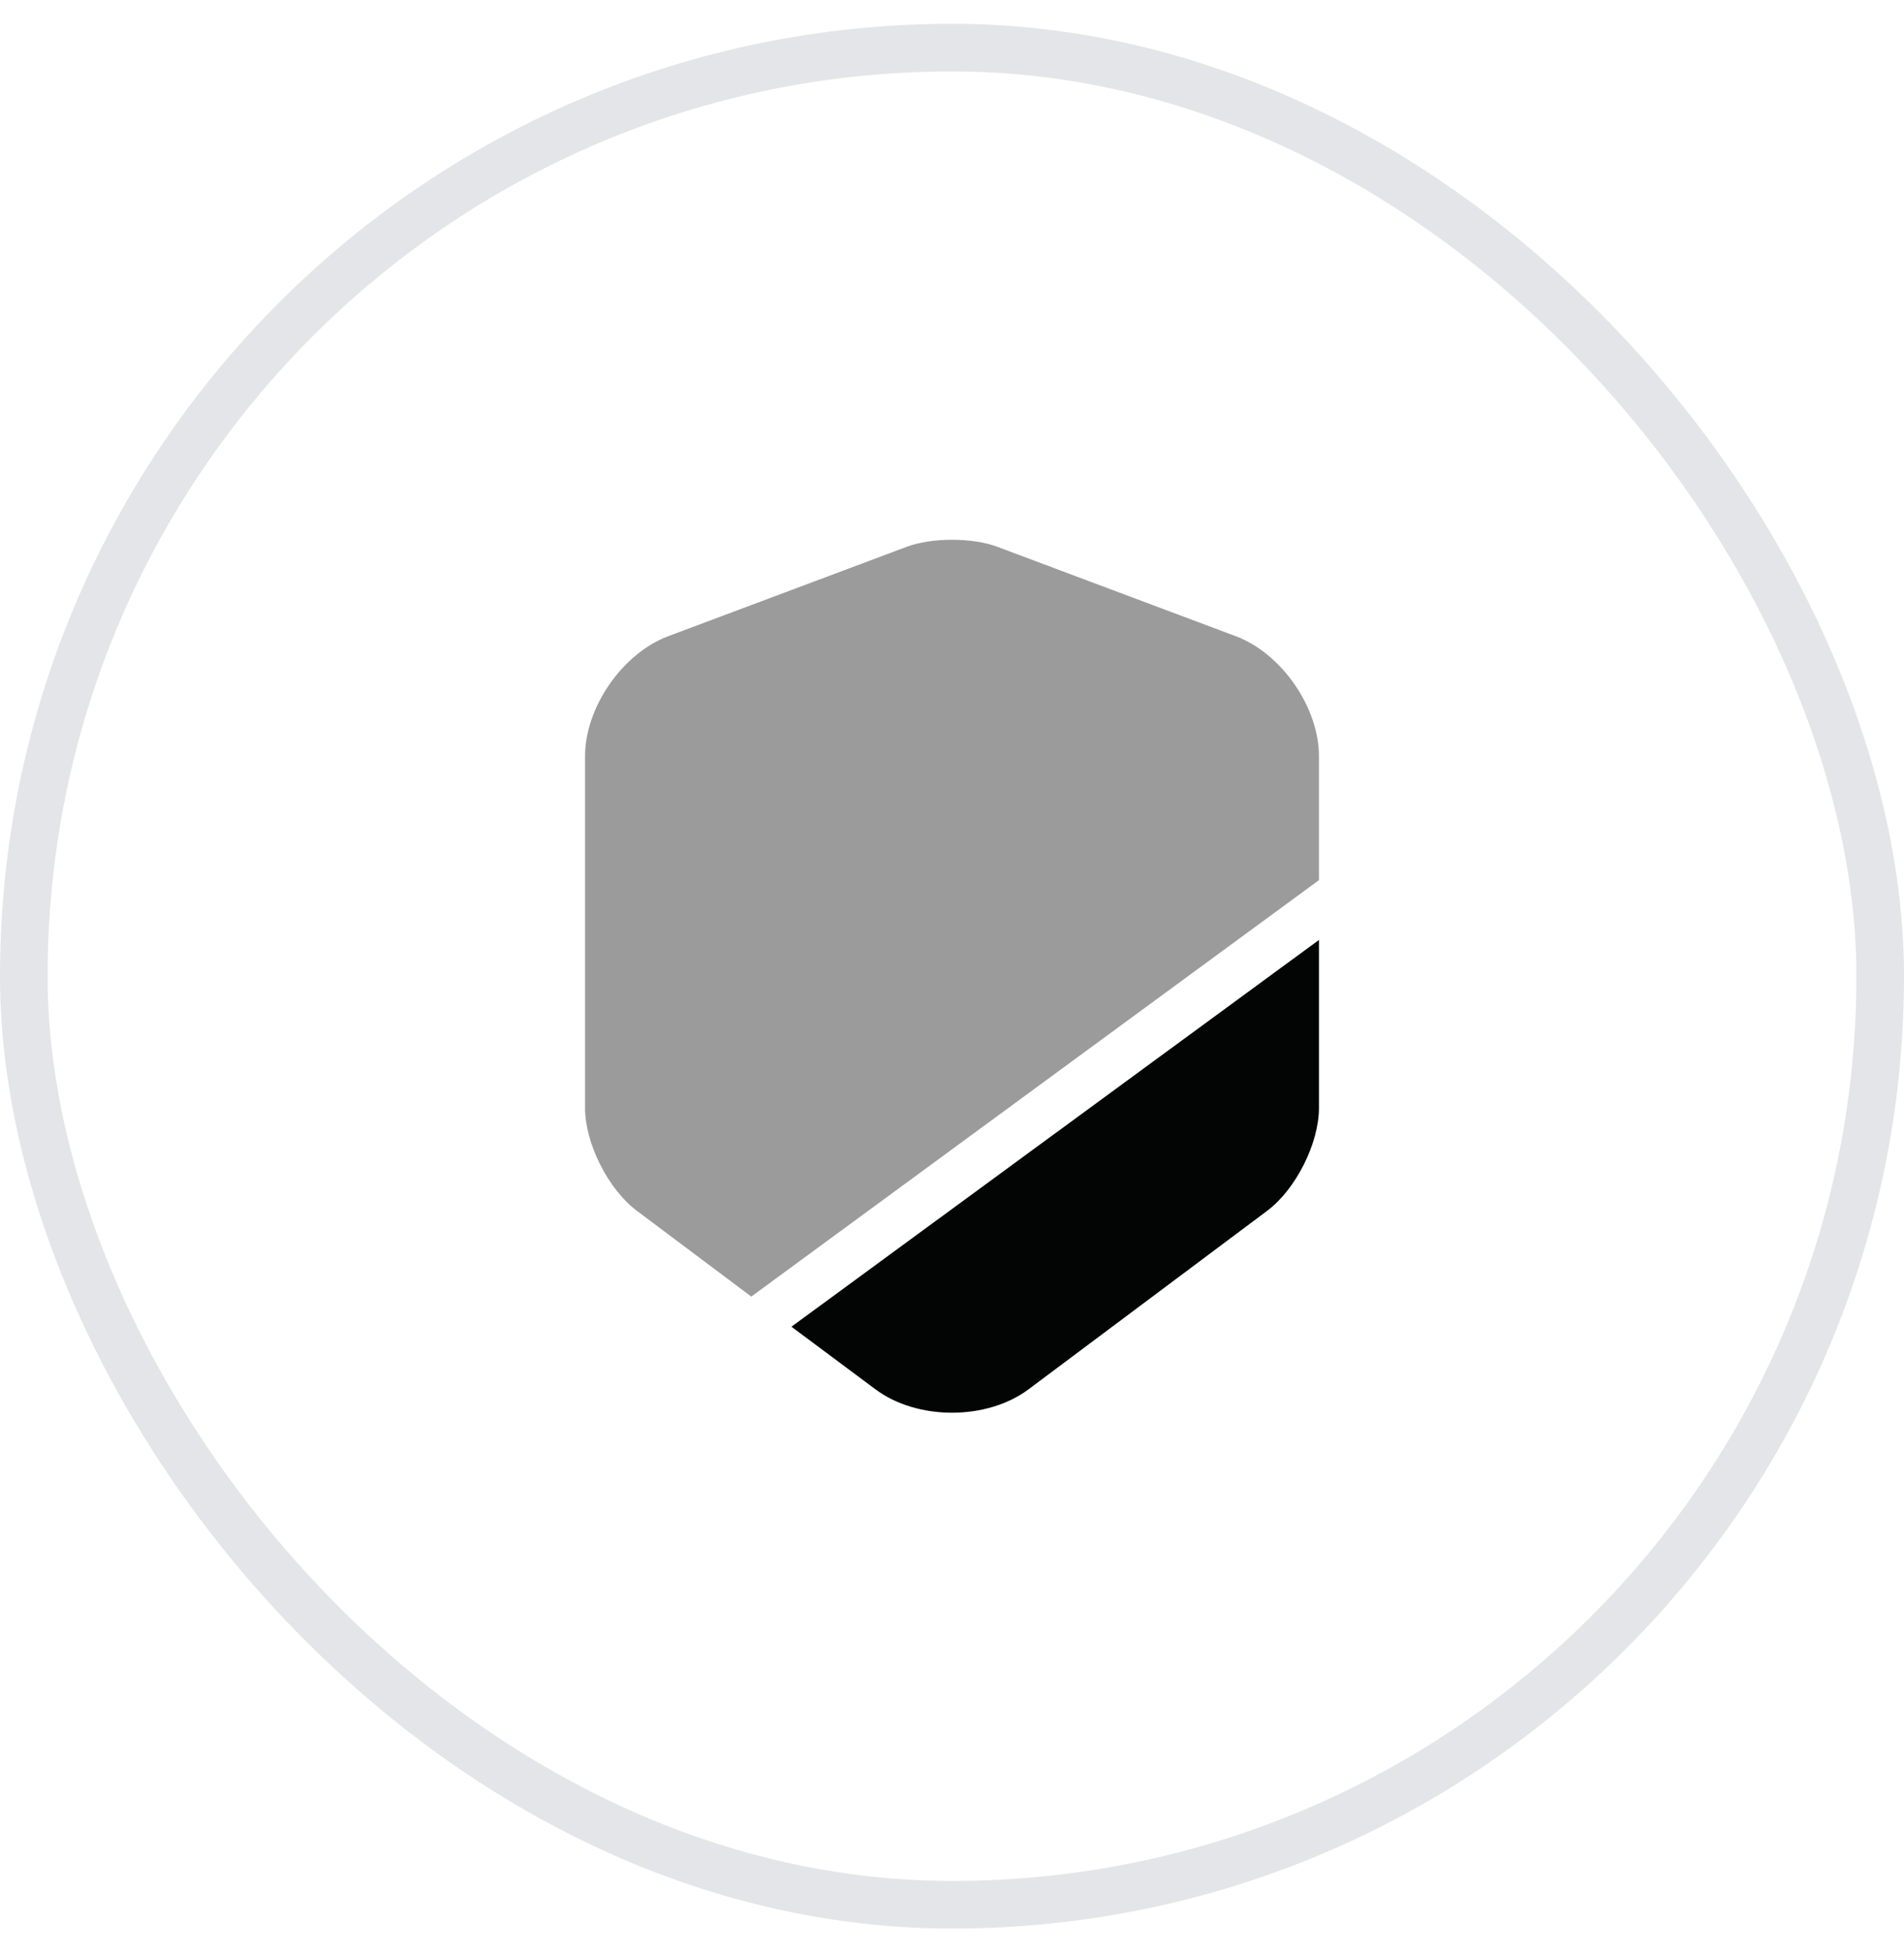 <svg width="40" height="41" viewBox="0 0 40 41" fill="none" xmlns="http://www.w3.org/2000/svg">
<rect x="0.5" y="1" width="39" height="39" rx="19.5" stroke="#E4E5E9"/>
<path opacity="0.4" d="M27.709 15.88V18.483L15.783 27.228L13.373 25.422C12.777 24.973 12.291 24.011 12.291 23.268V15.88C12.291 14.853 13.079 13.717 14.042 13.359L19.056 11.48C19.578 11.287 20.422 11.287 20.944 11.48L25.958 13.359C26.921 13.717 27.709 14.853 27.709 15.88Z" fill="#030504"/>
<path d="M27.709 19.739V23.268C27.709 24.011 27.223 24.973 26.628 25.422L21.613 29.172C21.173 29.502 20.587 29.667 20 29.667C19.413 29.667 18.827 29.502 18.387 29.172L16.627 27.861L27.709 19.739Z" fill="#030504"/>
</svg>
